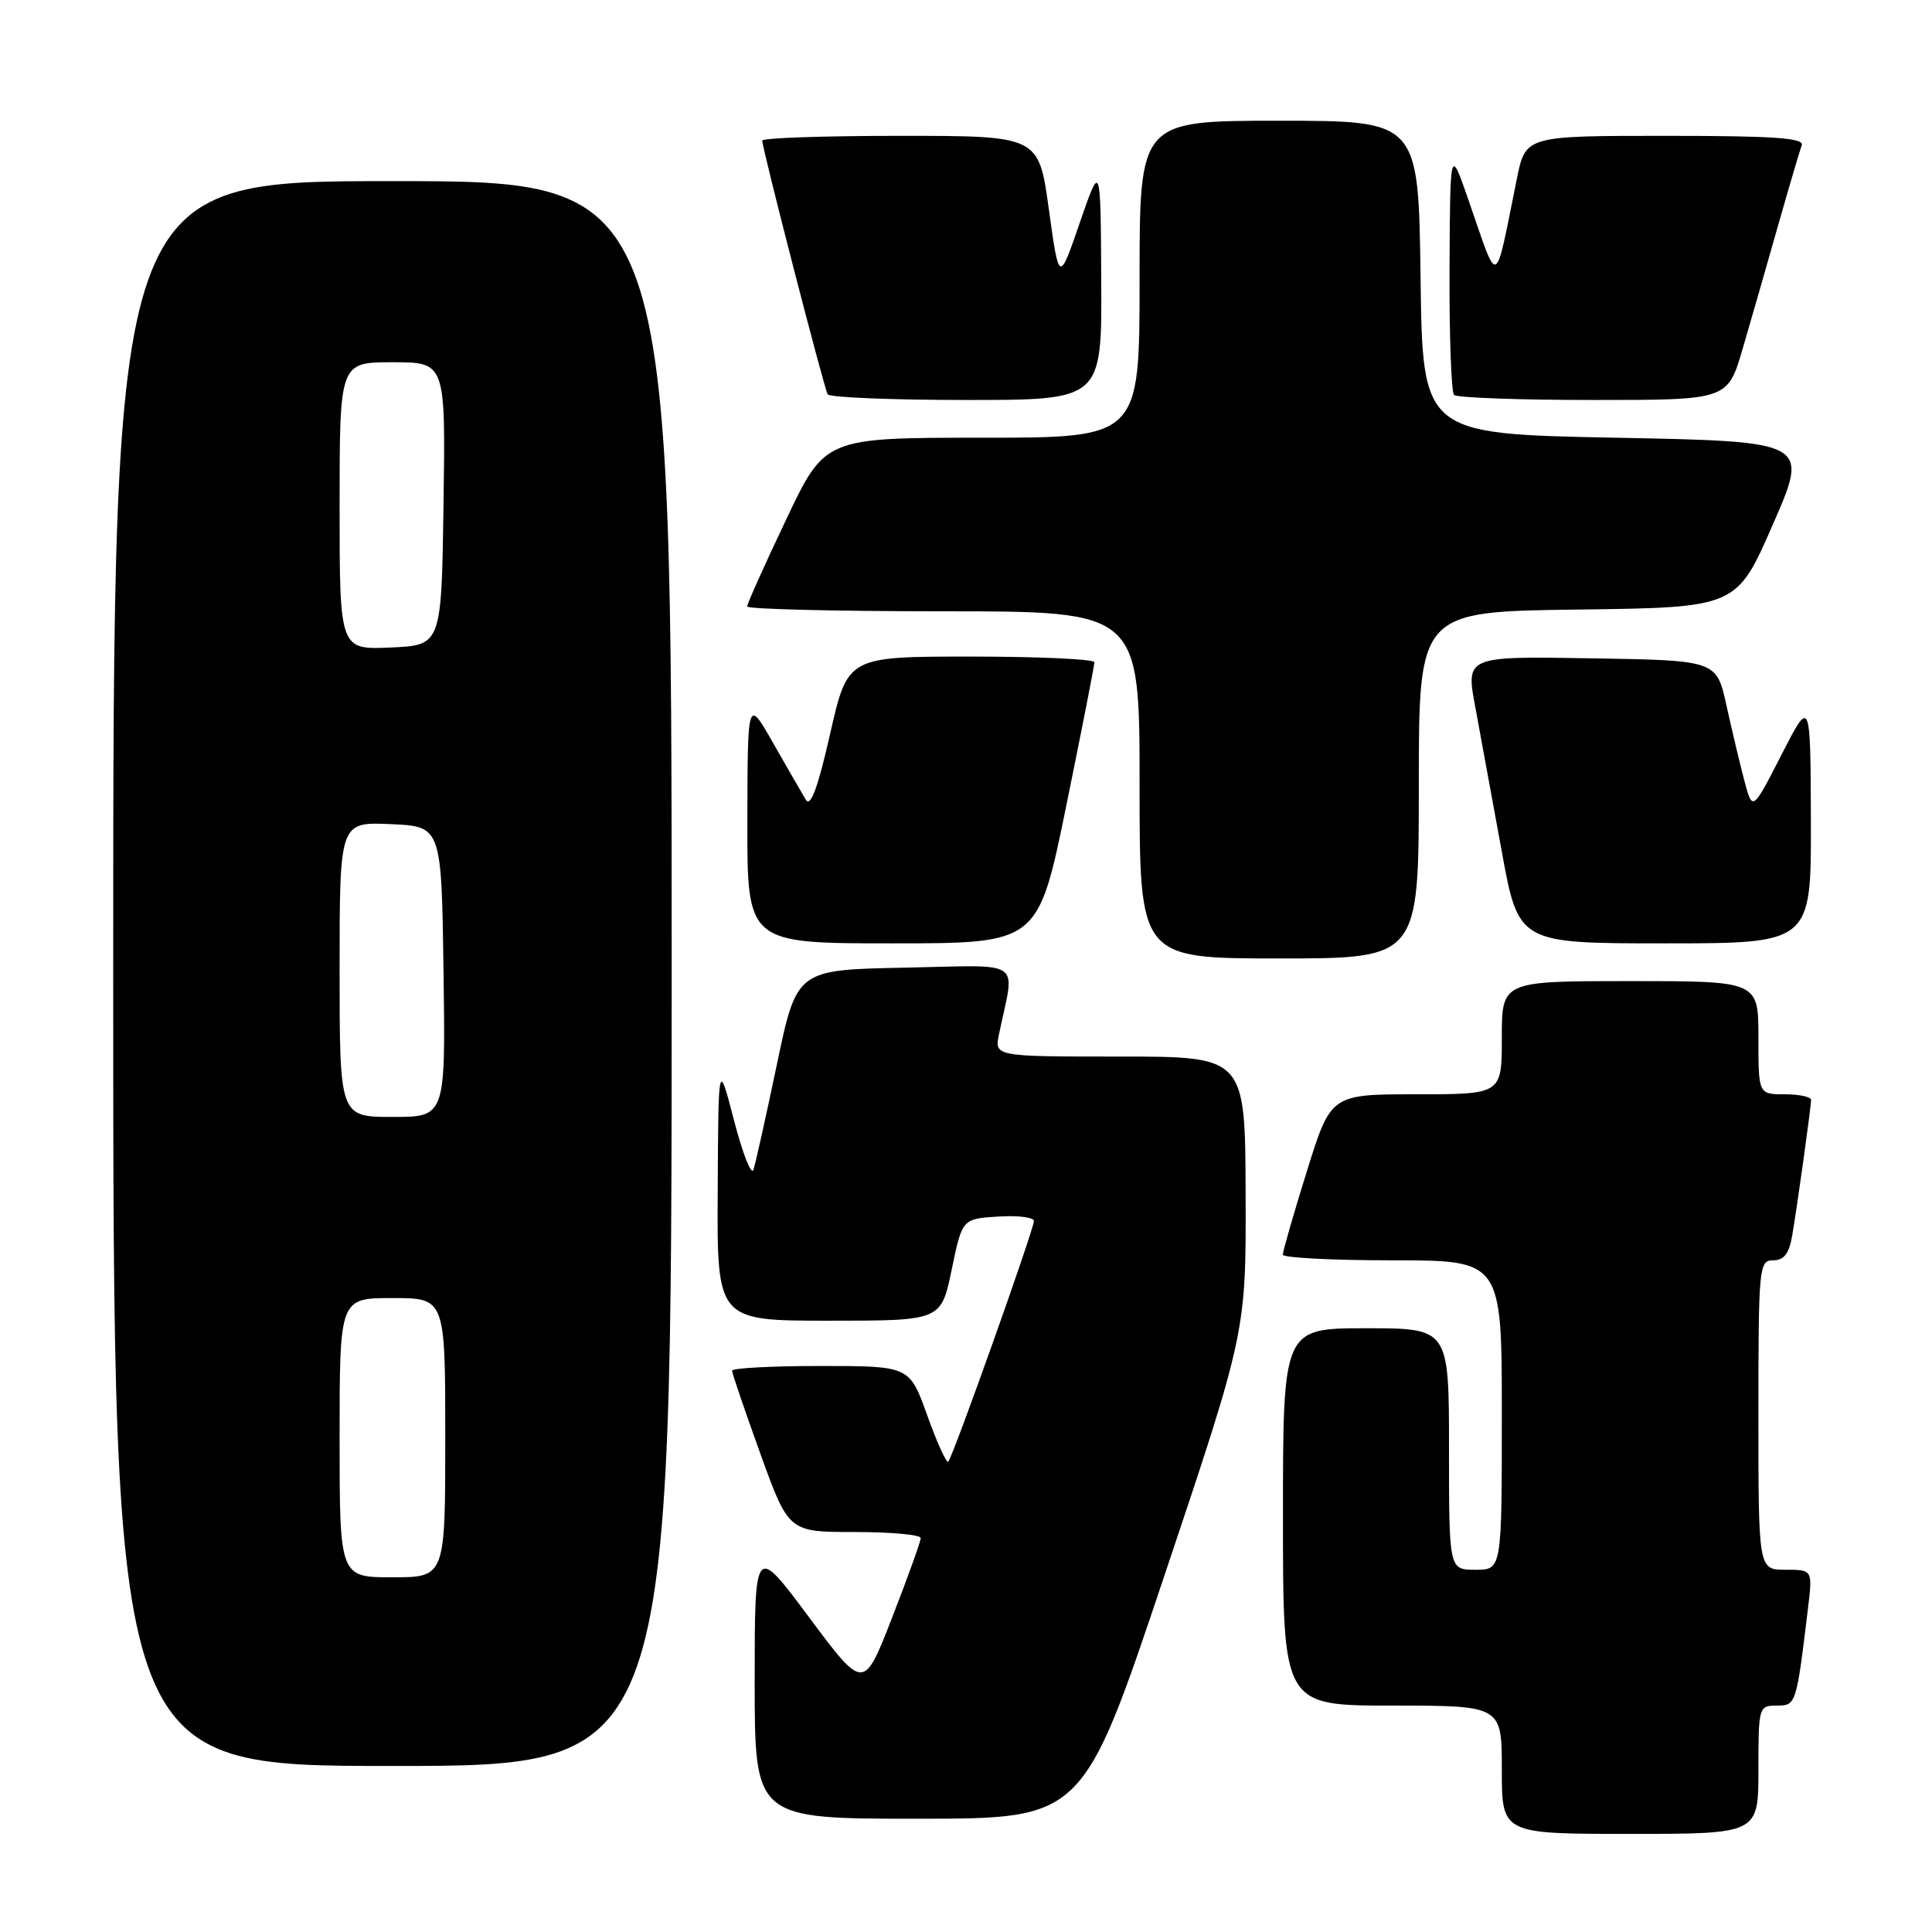 <?xml version="1.0" encoding="UTF-8" standalone="no"?>
<!DOCTYPE svg PUBLIC "-//W3C//DTD SVG 1.1//EN" "http://www.w3.org/Graphics/SVG/1.1/DTD/svg11.dtd" >
<svg xmlns="http://www.w3.org/2000/svg" xmlns:xlink="http://www.w3.org/1999/xlink" version="1.1" viewBox="0 0 256 256">
 <g >
 <path fill="currentColor"
d=" M 233.00 234.50 C 233.00 226.18 233.05 226.00 235.41 226.00 C 237.99 226.00 238.02 225.92 239.55 213.25 C 240.19 208.00 240.19 208.00 236.59 208.00 C 233.00 208.00 233.00 208.00 233.00 187.50 C 233.00 167.83 233.08 167.00 234.95 167.00 C 236.38 167.00 237.06 166.12 237.47 163.75 C 238.12 159.99 239.95 146.86 239.98 145.75 C 239.99 145.34 238.43 145.00 236.50 145.00 C 233.00 145.00 233.00 145.00 233.00 137.50 C 233.00 130.00 233.00 130.00 216.00 130.00 C 199.00 130.00 199.00 130.00 199.00 137.50 C 199.00 145.00 199.00 145.00 187.67 145.00 C 176.34 145.00 176.34 145.00 173.15 155.25 C 171.39 160.89 169.97 165.84 169.98 166.25 C 169.99 166.66 176.53 167.00 184.50 167.00 C 199.00 167.00 199.00 167.00 199.00 187.50 C 199.00 208.00 199.00 208.00 195.50 208.00 C 192.00 208.00 192.00 208.00 192.00 192.00 C 192.00 176.00 192.00 176.00 181.00 176.00 C 170.00 176.00 170.00 176.00 170.00 201.00 C 170.00 226.00 170.00 226.00 184.50 226.00 C 199.00 226.00 199.00 226.00 199.00 234.50 C 199.00 243.00 199.00 243.00 216.00 243.00 C 233.00 243.00 233.00 243.00 233.00 234.50 Z  M 154.30 208.74 C 165.11 176.50 165.11 176.50 165.05 158.25 C 165.00 140.00 165.00 140.00 148.38 140.00 C 131.75 140.00 131.75 140.00 132.38 137.00 C 134.48 126.88 135.95 127.91 119.92 128.22 C 105.57 128.50 105.57 128.50 102.95 141.00 C 101.51 147.88 100.11 154.17 99.84 154.99 C 99.56 155.81 98.41 152.88 97.27 148.49 C 95.19 140.50 95.19 140.50 95.10 157.75 C 95.00 175.00 95.00 175.00 109.85 175.00 C 124.70 175.00 124.70 175.00 126.10 168.25 C 127.50 161.50 127.50 161.50 132.25 161.20 C 134.86 161.03 137.00 161.30 137.00 161.79 C 137.00 162.89 126.26 193.07 125.65 193.68 C 125.41 193.92 124.16 191.16 122.87 187.56 C 120.52 181.00 120.52 181.00 108.76 181.00 C 102.29 181.00 97.00 181.28 97.00 181.62 C 97.00 181.96 98.69 186.91 100.75 192.62 C 104.50 203.00 104.50 203.00 113.25 203.00 C 118.06 203.00 122.00 203.36 122.00 203.80 C 122.00 204.24 120.30 208.97 118.22 214.31 C 114.45 224.02 114.45 224.02 107.22 214.32 C 100.00 204.62 100.00 204.62 100.00 222.81 C 100.00 241.00 100.00 241.00 121.75 240.99 C 143.50 240.98 143.50 240.98 154.30 208.74 Z  M 89.00 129.00 C 89.00 24.00 89.00 24.00 52.00 24.00 C 15.00 24.00 15.00 24.00 15.00 129.00 C 15.00 234.00 15.00 234.00 52.00 234.00 C 89.00 234.00 89.00 234.00 89.00 129.00 Z  M 188.00 104.02 C 188.00 81.04 188.00 81.04 209.05 80.77 C 230.11 80.50 230.11 80.50 234.91 69.50 C 239.72 58.50 239.72 58.50 214.11 58.00 C 188.50 57.50 188.50 57.50 188.23 36.75 C 187.96 16.00 187.96 16.00 169.48 16.00 C 151.00 16.00 151.00 16.00 151.00 37.00 C 151.00 58.00 151.00 58.00 130.16 58.00 C 109.31 58.00 109.31 58.00 104.16 68.86 C 101.32 74.83 99.00 80.01 99.00 80.36 C 99.00 80.71 110.70 81.00 125.00 81.00 C 151.00 81.00 151.00 81.00 151.00 104.00 C 151.00 127.00 151.00 127.00 169.50 127.00 C 188.00 127.00 188.00 127.00 188.00 104.02 Z  M 141.29 106.75 C 143.34 96.71 145.02 88.16 145.01 87.75 C 145.00 87.34 137.65 87.00 128.66 87.00 C 112.32 87.00 112.32 87.00 110.00 97.22 C 108.38 104.37 107.41 107.00 106.78 105.97 C 106.29 105.16 104.35 101.80 102.47 98.50 C 99.06 92.50 99.06 92.50 99.03 108.75 C 99.00 125.00 99.00 125.00 118.28 125.00 C 137.56 125.00 137.56 125.00 141.29 106.75 Z  M 239.95 108.75 C 239.90 92.50 239.90 92.50 236.06 100.00 C 232.22 107.50 232.22 107.50 231.15 103.50 C 230.57 101.30 229.50 96.80 228.77 93.50 C 227.46 87.50 227.46 87.50 210.84 87.23 C 194.22 86.95 194.22 86.95 195.49 93.73 C 196.18 97.45 197.75 106.01 198.98 112.75 C 201.21 125.00 201.21 125.00 220.61 125.00 C 240.00 125.00 240.00 125.00 239.95 108.75 Z  M 145.92 37.25 C 145.84 21.50 145.84 21.50 143.08 29.50 C 140.33 37.50 140.33 37.50 138.98 27.75 C 137.64 18.00 137.64 18.00 119.32 18.00 C 109.24 18.00 101.00 18.28 101.00 18.63 C 101.00 19.68 109.19 51.44 109.67 52.25 C 109.92 52.66 118.19 53.00 128.06 53.00 C 146.00 53.00 146.00 53.00 145.92 37.25 Z  M 230.90 46.25 C 231.99 42.54 234.09 35.23 235.57 30.00 C 237.06 24.77 238.48 19.94 238.74 19.25 C 239.11 18.28 235.09 18.00 220.68 18.00 C 202.14 18.00 202.14 18.00 200.98 23.75 C 197.99 38.47 198.64 38.19 194.58 26.50 C 192.15 19.50 192.15 19.50 192.07 35.58 C 192.03 44.43 192.30 51.97 192.67 52.33 C 193.03 52.70 201.34 53.00 211.12 53.00 C 228.92 53.00 228.92 53.00 230.90 46.25 Z  M 45.00 190.50 C 45.00 172.00 45.00 172.00 52.00 172.00 C 59.00 172.00 59.00 172.00 59.00 190.50 C 59.00 209.00 59.00 209.00 52.00 209.00 C 45.00 209.00 45.00 209.00 45.00 190.50 Z  M 45.00 128.45 C 45.00 108.91 45.00 108.91 51.75 109.20 C 58.50 109.50 58.50 109.50 58.77 128.75 C 59.04 148.00 59.04 148.00 52.02 148.00 C 45.00 148.00 45.00 148.00 45.00 128.45 Z  M 45.00 67.05 C 45.00 48.00 45.00 48.00 52.02 48.00 C 59.04 48.00 59.04 48.00 58.77 66.75 C 58.50 85.50 58.50 85.50 51.75 85.80 C 45.00 86.09 45.00 86.09 45.00 67.05 Z "/>
</g>
</svg>